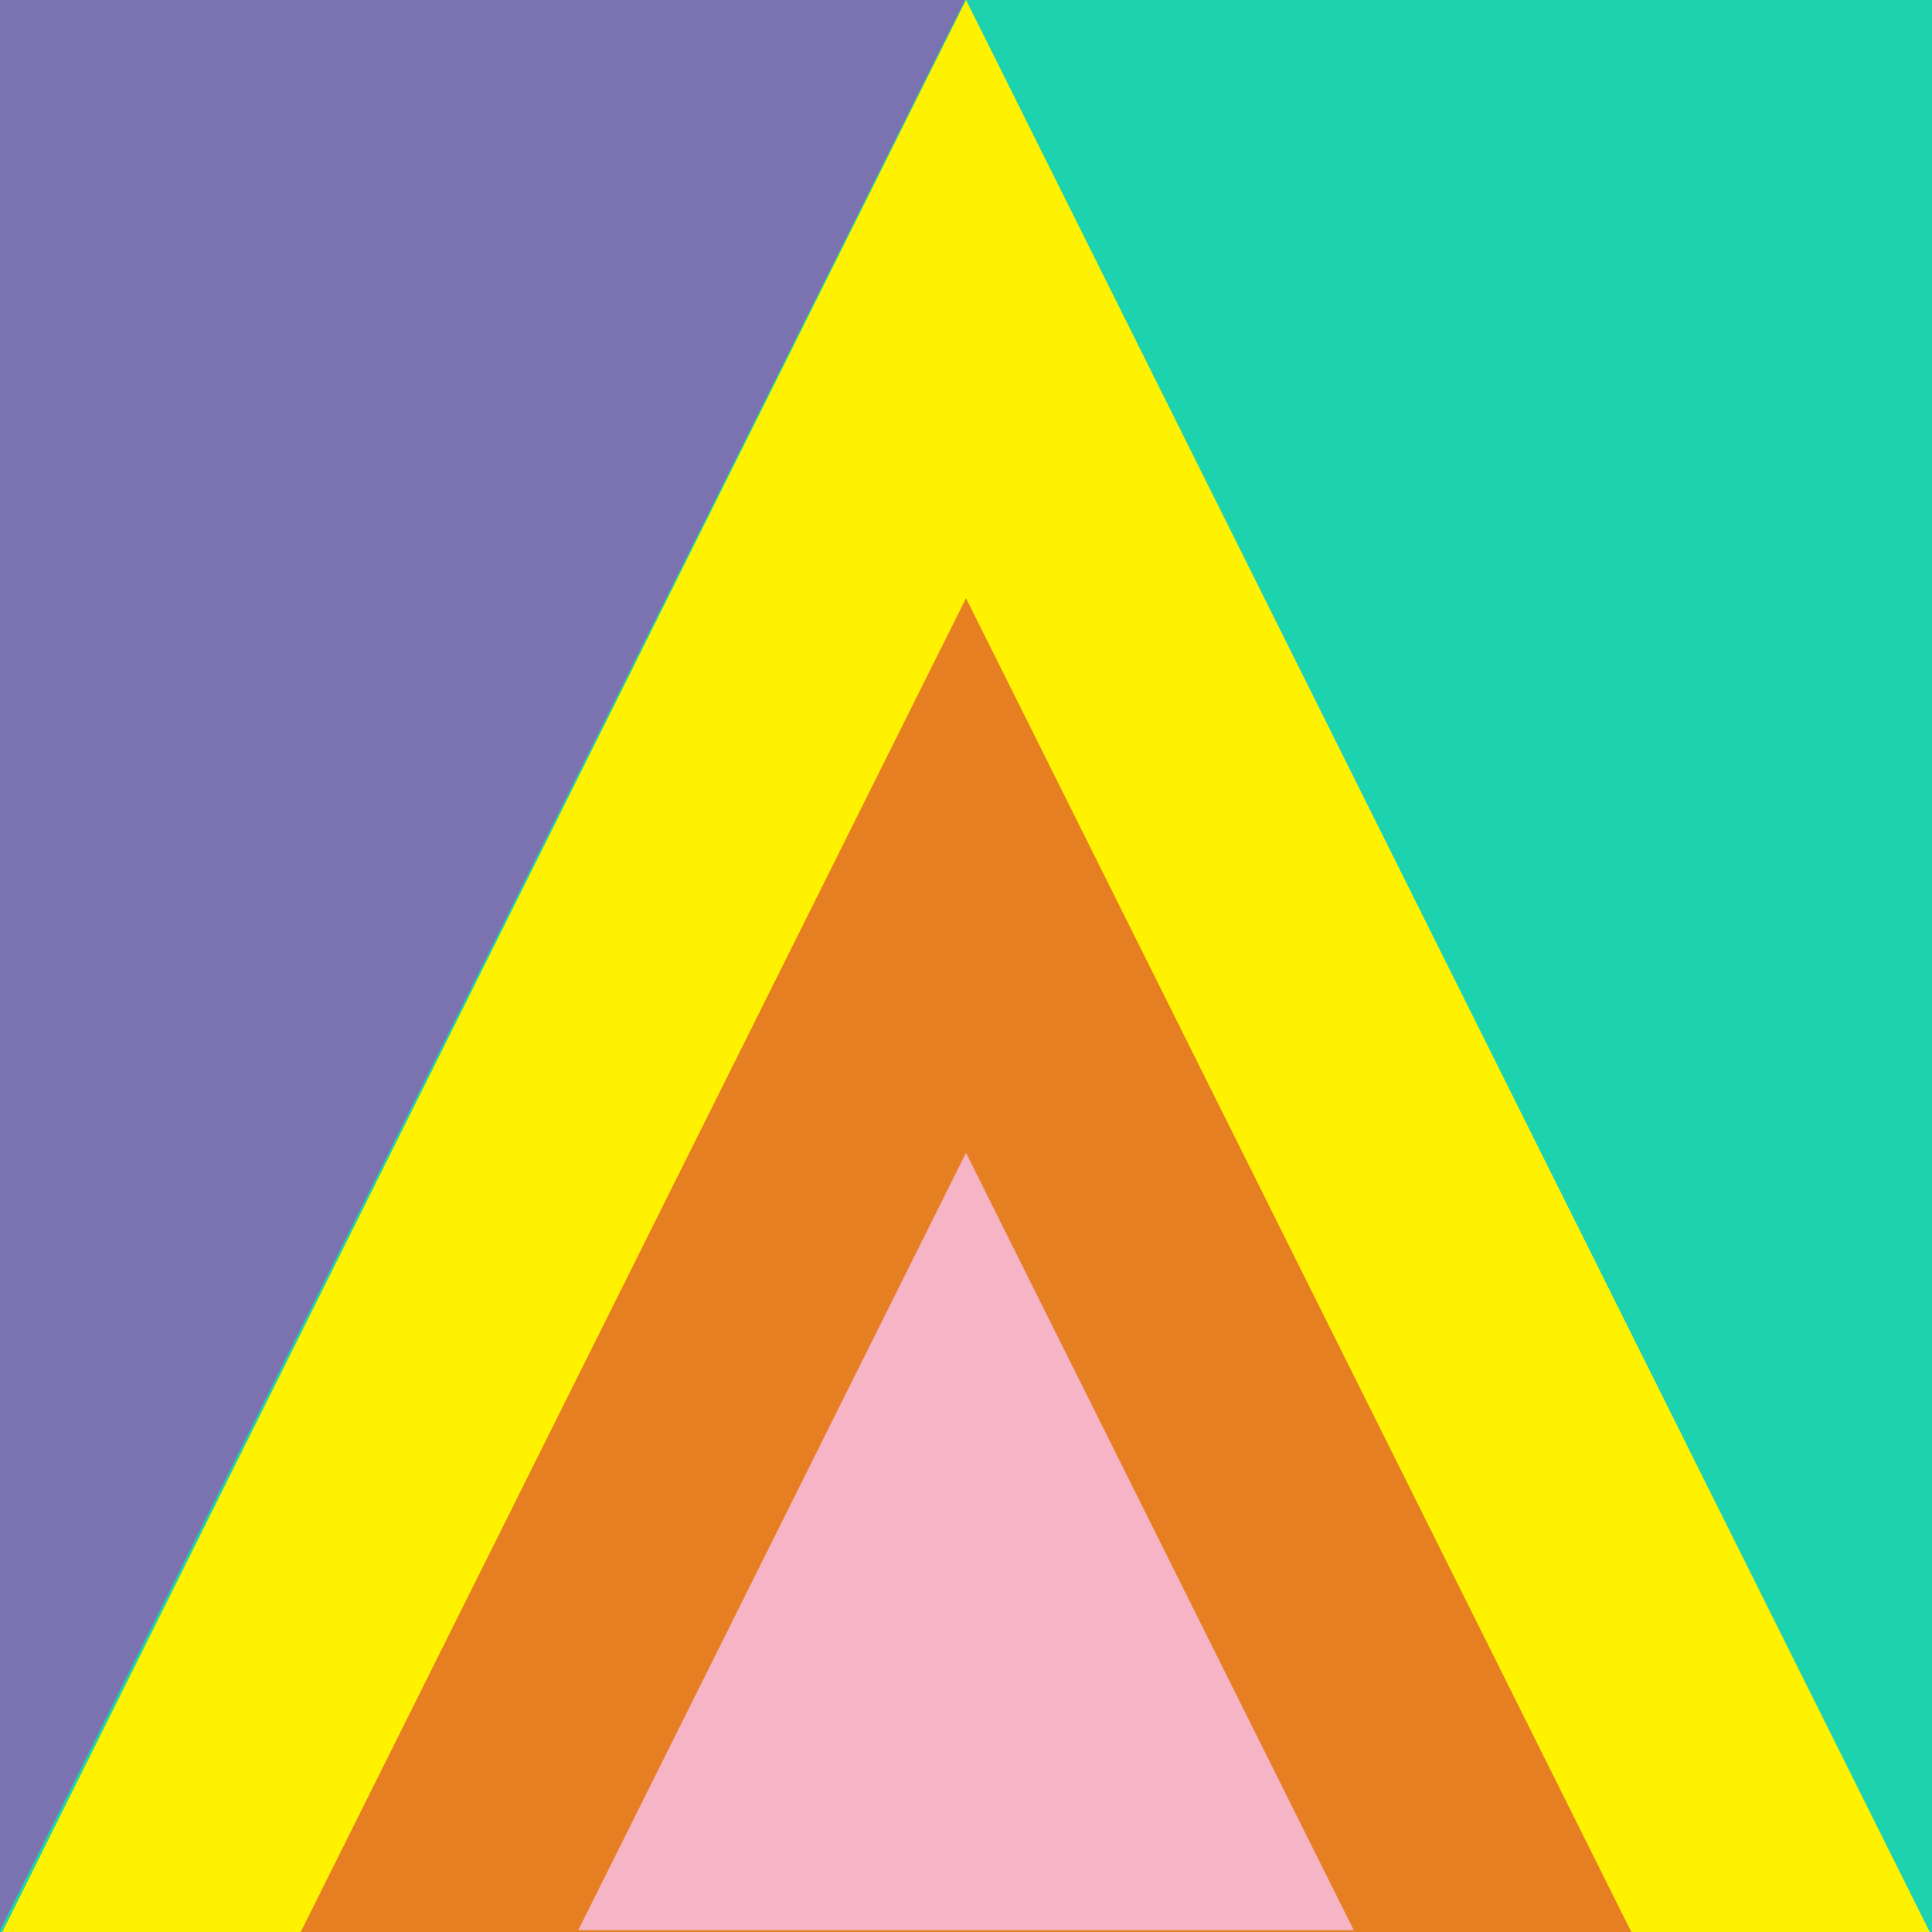 <?xml version="1.0" encoding="utf-8"?>
<!-- Generator: Adobe Illustrator 15.0.2, SVG Export Plug-In  -->
<!DOCTYPE svg PUBLIC "-//W3C//DTD SVG 1.1//EN" "http://www.w3.org/Graphics/SVG/1.1/DTD/svg11.dtd">
<svg version="1.1"
	 xmlns="http://www.w3.org/2000/svg" xmlns:xlink="http://www.w3.org/1999/xlink" xmlns:a="http://ns.adobe.com/AdobeSVGViewerExtensions/3.0/"
	 x="0px" y="0px" width="1000px" height="1000px" viewBox="0 0.957 1000 1000"
	 overflow="visible" enable-background="new 0 0.957 1000 1000" xml:space="preserve">
<defs>
</defs>
<rect x="0" y="0.957" fill="#1DD2AF" width="1000" height="1000"/>
<polygon fill="#FFF200" points="1.188,1000.957 500.001,0.957 998.813,1000.957 "/>
<polygon fill="#E67E22" points="500.001,310.582 155.633,1000.957 844.369,1000.957 "/>
<polygon fill="#7B73B0" points="500,0 0,0 0,1000 "/>
<polygon fill="#F6B4C7" points="500.001,597.652 299.305,1000 700.697,1000 "/>
</svg>
